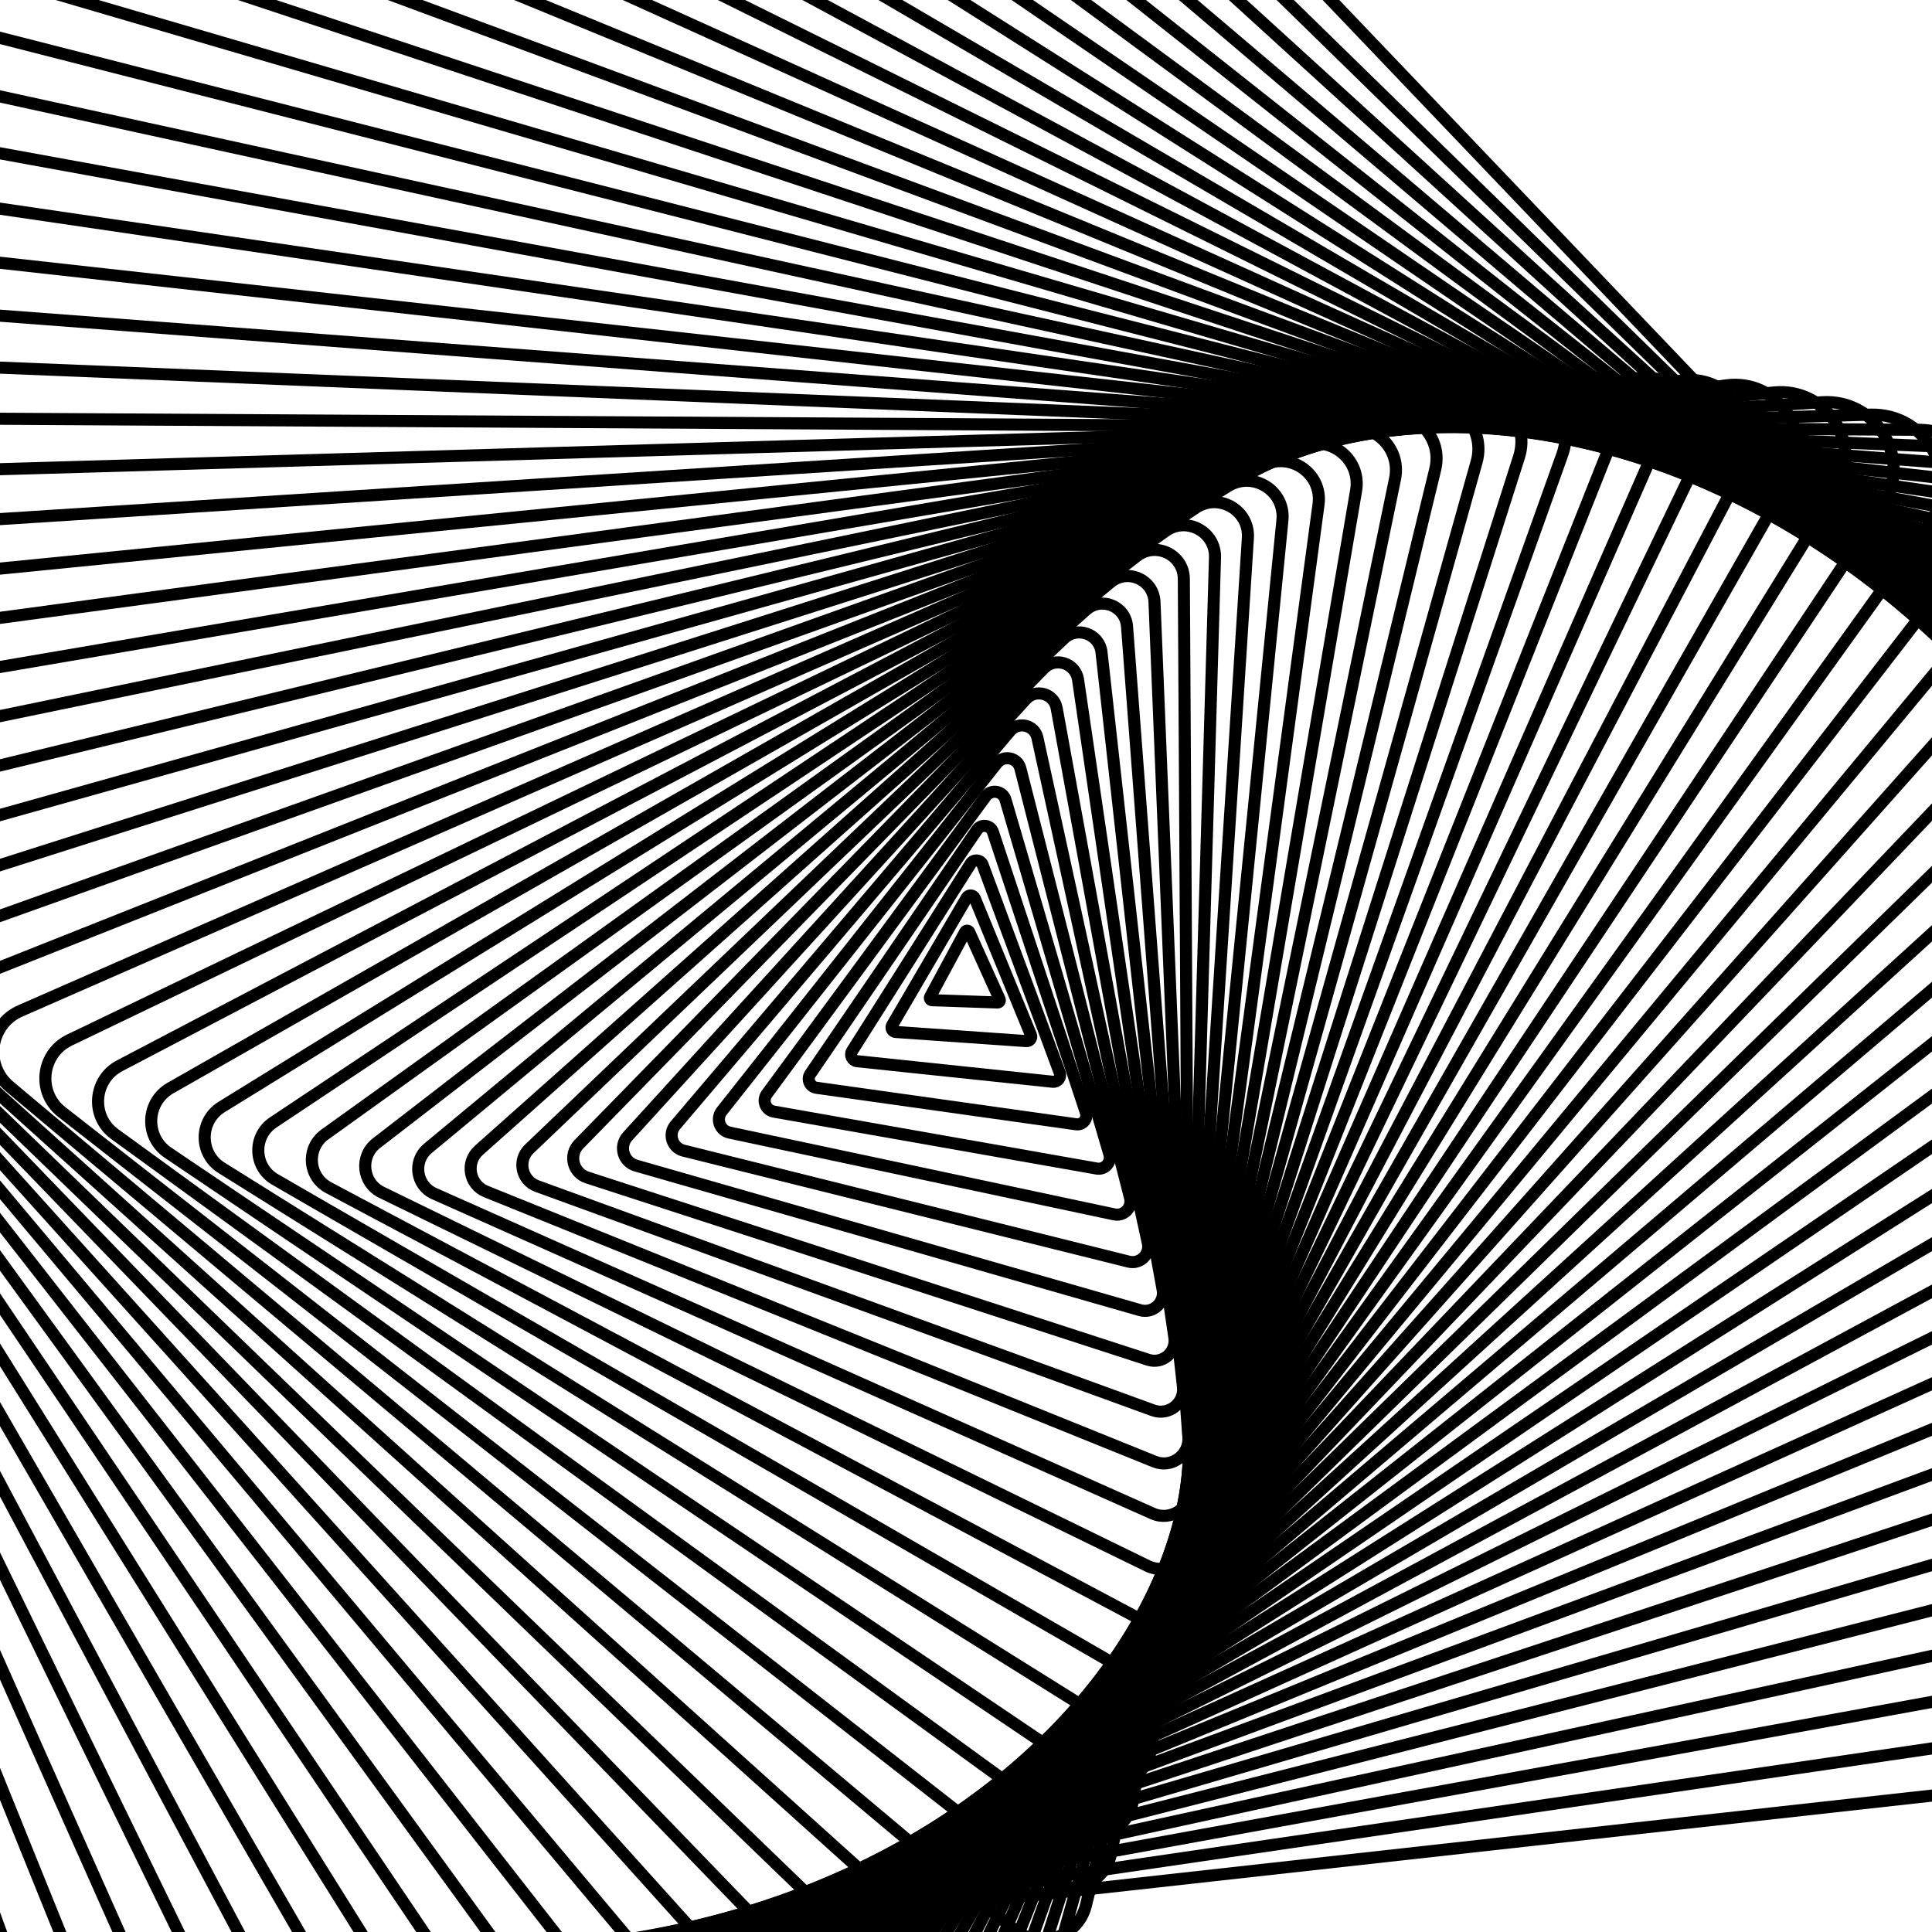 <svg xmlns="http://www.w3.org/2000/svg" version="1.1" xmlns:xlink="http://www.w3.org/1999/xlink" xmlns:svgjs="http://svgjs.dev/svgjs" viewBox="0 0 800 800"><g stroke-width="5" stroke="hsl(205, 69%, 50%)" fill="none"><path d="M354.266 -376.773C373 -414.636 427 -414.636 445.734 -376.773L1192.142 1131.511C1208.924 1165.425 1184.251 1205.17 1146.408 1205.17H-346.408C-384.252 1205.17 -408.924 1165.425 -392.142 1131.511L354.266 -376.773Z " transform="rotate(110, 400, 400)" opacity="0.05"></path><path d="M355.097 -362.649C373.491 -399.824 426.509 -399.824 444.902 -362.649L1177.739 1118.211C1194.216 1151.509 1169.992 1190.53 1132.837 1190.53H-332.837C-369.992 1190.53 -394.216 1151.509 -377.739 1118.211L355.097 -362.649Z " transform="rotate(108, 400, 400)" opacity="0.07"></path><path d="M355.929 -348.526C373.982 -385.012 426.018 -385.012 444.071 -348.526L1163.336 1104.91C1179.508 1137.592 1155.733 1175.891 1119.266 1175.891H-319.266C-355.733 1175.891 -379.508 1137.592 -363.337 1104.91L355.929 -348.526Z " transform="rotate(106, 400, 400)" opacity="0.09"></path><path d="M356.761 -334.403C374.472 -370.201 425.527 -370.201 443.239 -334.403L1148.934 1091.61C1164.8 1123.675 1141.474 1161.251 1105.695 1161.251H-305.695C-341.474 1161.251 -364.801 1123.675 -348.934 1091.61L356.761 -334.403Z " transform="rotate(104, 400, 400)" opacity="0.10"></path><path d="M357.592 -320.28C374.963 -355.389 425.037 -355.389 442.408 -320.28L1134.531 1078.31C1150.093 1109.758 1127.215 1146.612 1092.124 1146.612H-292.123C-327.215 1146.612 -350.093 1109.758 -334.531 1078.31L357.592 -320.28Z " transform="rotate(102, 400, 400)" opacity="0.12"></path><path d="M358.424 -306.157C375.454 -340.578 424.546 -340.578 441.576 -306.157L1120.129 1065.01C1135.385 1095.841 1112.956 1131.973 1078.552 1131.973H-278.553C-312.956 1131.973 -335.385 1095.841 -320.129 1065.01L358.424 -306.157Z " transform="rotate(100, 400, 400)" opacity="0.14"></path><path d="M359.255 -292.034C375.945 -325.766 424.055 -325.766 440.745 -292.034L1105.726 1051.71C1120.677 1081.924 1098.697 1117.333 1064.982 1117.333H-264.981C-298.697 1117.333 -320.677 1081.924 -305.726 1051.71L359.255 -292.034Z " transform="rotate(98, 400, 400)" opacity="0.16"></path><path d="M360.087 -277.911C376.436 -310.955 423.564 -310.955 439.913 -277.911L1091.324 1038.409C1105.97 1068.007 1084.438 1102.694 1051.41 1102.694H-251.41C-284.438 1102.694 -305.97 1068.007 -291.324 1038.409L360.087 -277.911Z " transform="rotate(96, 400, 400)" opacity="0.17"></path><path d="M360.918 -263.788C376.927 -296.143 423.073 -296.143 439.082 -263.788L1076.921 1025.109C1091.262 1054.091 1070.178 1088.054 1037.839 1088.054H-237.839C-270.179 1088.054 -291.262 1054.091 -276.921 1025.109L360.918 -263.788Z " transform="rotate(94, 400, 400)" opacity="0.19"></path><path d="M361.75 -249.664C377.418 -281.332 422.582 -281.332 438.25 -249.664L1062.518 1011.809C1076.554 1040.174 1055.919 1073.415 1024.268 1073.415H-224.268C-255.919 1073.415 -276.554 1040.174 -262.519 1011.809L361.75 -249.664Z " transform="rotate(92, 400, 400)" opacity="0.21"></path><path d="M362.581 -235.541C377.909 -266.52 422.091 -266.52 437.419 -235.541L1048.116 998.509C1061.847 1026.257 1041.66 1058.775 1010.697 1058.775H-210.697C-241.66 1058.775 -261.847 1026.257 -248.116 998.509L362.581 -235.541Z " transform="rotate(90, 400, 400)" opacity="0.23"></path><path d="M363.413 -221.418C378.4 -251.708 421.6 -251.708 436.587 -221.418L1033.713 985.209C1047.139 1012.34 1027.401 1044.136 997.126 1044.136H-197.126C-227.401 1044.136 -247.139 1012.34 -233.713 985.209L363.413 -221.418Z " transform="rotate(88, 400, 400)" opacity="0.24"></path><path d="M364.244 -207.295C378.891 -236.897 421.109 -236.897 435.756 -207.295L1019.311 971.908C1032.431 998.423 1013.142 1029.496 983.555 1029.496H-183.555C-213.142 1029.496 -232.431 998.423 -219.311 971.908L364.244 -207.295Z " transform="rotate(86, 400, 400)" opacity="0.26"></path><path d="M365.076 -193.172C379.382 -222.085 420.618 -222.085 434.924 -193.172L1004.908 958.608C1017.723 984.507 998.883 1014.857 969.984 1014.857H-169.984C-198.883 1014.857 -217.723 984.507 -204.908 958.608L365.076 -193.172Z " transform="rotate(84, 400, 400)" opacity="0.28"></path><path d="M365.907 -179.049C379.872 -207.274 420.127 -207.274 434.093 -179.049L990.506 945.308C1003.016 970.59 984.624 1000.217 956.413 1000.217H-156.413C-184.624 1000.217 -203.016 970.59 -190.506 945.308L365.907 -179.049Z " transform="rotate(82, 400, 400)" opacity="0.30"></path><path d="M366.739 -164.926C380.363 -192.462 419.637 -192.462 433.261 -164.926L976.103 932.008C988.308 956.673 970.365 985.578 942.842 985.578H-142.842C-170.365 985.578 -188.308 956.673 -176.103 932.008L366.739 -164.926Z " transform="rotate(80, 400, 400)" opacity="0.31"></path><path d="M367.57 -150.802C380.854 -177.651 419.146 -177.651 432.43 -150.802L961.701 918.708C973.6 942.756 956.106 970.939 929.271 970.939H-129.271C-156.106 970.939 -173.6 942.756 -161.7 918.708L367.57 -150.802Z " transform="rotate(78, 400, 400)" opacity="0.33"></path><path d="M368.402 -136.679C381.345 -162.839 418.655 -162.839 431.598 -136.679L947.298 905.407C958.893 928.839 941.846 956.299 915.7 956.299H-115.7C-141.847 956.299 -158.893 928.839 -147.298 905.407L368.402 -136.679Z " transform="rotate(76, 400, 400)" opacity="0.35"></path><path d="M369.233 -122.556C381.836 -148.028 418.164 -148.028 430.766 -122.556L932.895 892.107C944.185 914.922 927.587 941.66 902.129 941.66H-102.129C-127.587 941.66 -144.185 914.922 -132.895 892.107L369.233 -122.556Z " transform="rotate(74, 400, 400)" opacity="0.37"></path><path d="M370.065 -108.433C382.327 -133.216 417.673 -133.216 429.935 -108.433L918.493 878.807C929.477 901.006 913.328 927.02 888.558 927.02H-88.558C-113.328 927.02 -129.477 901.006 -118.493 878.807L370.065 -108.433Z " transform="rotate(72, 400, 400)" opacity="0.38"></path><path d="M370.897 -94.31C382.818 -118.404 417.182 -118.404 429.103 -94.31L904.09 865.507C914.77 887.089 899.069 912.381 874.987 912.381H-74.987C-99.069 912.381 -114.77 887.089 -104.09 865.507L370.897 -94.31Z " transform="rotate(70, 400, 400)" opacity="0.40"></path><path d="M371.728 -80.187C383.309 -103.593 416.691 -103.593 428.272 -80.187L889.688 852.207C900.062 873.172 884.81 897.741 861.416 897.741H-61.416C-84.81 897.741 -100.062 873.172 -89.688 852.207L371.728 -80.187Z " transform="rotate(68, 400, 400)" opacity="0.42"></path><path d="M372.56 -66.064C383.8 -88.781 416.2 -88.781 427.44 -66.064L875.285 838.906C885.354 859.255 870.551 883.102 847.845 883.102H-47.845C-70.551 883.102 -85.354 859.255 -75.285 838.906L372.56 -66.064Z " transform="rotate(66, 400, 400)" opacity="0.44"></path><path d="M373.391 -51.94C384.291 -73.97 415.709 -73.97 426.609 -51.94L860.882 825.606C870.646 845.338 856.292 868.462 834.274 868.462H-34.274C-56.292 868.462 -70.646 845.338 -60.882 825.606L373.391 -51.94Z " transform="rotate(64, 400, 400)" opacity="0.45"></path><path d="M374.223 -37.817C384.782 -59.158 415.218 -59.158 425.777 -37.817L846.48 812.306C855.939 831.422 842.033 853.823 820.703 853.823H-20.703C-42.033 853.823 -55.939 831.422 -46.48 812.306L374.223 -37.817Z " transform="rotate(62, 400, 400)" opacity="0.47"></path><path d="M375.054 -23.694C385.273 -44.347 414.727 -44.347 424.946 -23.694L832.077 799.006C841.231 817.505 827.774 839.184 807.131 839.184H-7.132C-27.774 839.184 -41.231 817.505 -32.077 799.006L375.054 -23.694Z " transform="rotate(60, 400, 400)" opacity="0.49"></path><path d="M375.886 -9.571C385.763 -29.535 414.236 -29.535 424.114 -9.571L817.675 785.706C826.523 803.588 813.514 824.544 793.56 824.544H6.44C-13.514 824.544 -26.523 803.588 -17.675 785.706L375.886 -9.571Z " transform="rotate(58, 400, 400)" opacity="0.51"></path><path d="M376.717 4.552C386.254 -14.724 413.746 -14.724 423.283 4.552L803.272 772.405C811.816 789.671 799.255 809.905 779.989 809.905H20.011C0.745 809.905 -11.816 789.671 -3.272 772.405L376.717 4.552Z " transform="rotate(56, 400, 400)" opacity="0.53"></path><path d="M377.549 18.675C386.745 0.088 413.255 0.088 422.451 18.675L788.87 759.105C797.108 775.754 784.996 795.265 766.418 795.265H33.582C15.004 795.265 2.892 775.754 11.13 759.105L377.549 18.675Z " transform="rotate(54, 400, 400)" opacity="0.54"></path><path d="M378.38 32.798C387.236 14.9 412.764 14.9 421.62 32.798L774.467 745.805C782.4 761.837 770.737 780.626 752.847 780.626H47.153C29.263 780.626 17.6 761.837 25.533 745.805L378.38 32.798Z " transform="rotate(52, 400, 400)" opacity="0.56"></path><path d="M379.212 46.922C387.727 29.711 412.273 29.711 420.788 46.922L760.064 732.505C767.693 747.921 756.478 765.986 739.276 765.986H60.724C43.522 765.986 32.307 747.921 39.936 732.505L379.212 46.922Z " transform="rotate(50, 400, 400)" opacity="0.58"></path><path d="M380.043 61.045C388.218 44.523 411.782 44.523 419.957 61.045L745.662 719.205C752.985 734.004 742.219 751.347 725.705 751.347H74.295C57.781 751.347 47.015 734.004 54.338 719.205L380.043 61.045Z " transform="rotate(48, 400, 400)" opacity="0.60"></path><path d="M380.875 75.168C388.709 59.334 411.291 59.334 419.125 75.168L731.259 705.904C738.277 720.087 727.96 736.707 712.134 736.707H87.866C72.04 736.707 61.723 720.087 68.741 705.904L380.875 75.168Z " transform="rotate(46, 400, 400)" opacity="0.61"></path><path d="M381.706 89.291C389.2 74.146 410.8 74.146 418.294 89.291L716.857 692.604C723.569 706.17 713.701 722.068 698.563 722.068H101.437C86.299 722.068 76.431 706.17 83.143 692.604L381.706 89.291Z " transform="rotate(44, 400, 400)" opacity="0.63"></path><path d="M382.538 103.414C389.691 88.957 410.309 88.957 417.462 103.414L702.454 679.304C708.862 692.253 699.441 707.428 684.992 707.428H115.008C100.558 707.428 91.138 692.253 97.546 679.304L382.538 103.414Z " transform="rotate(42, 400, 400)" opacity="0.65"></path><path d="M383.369 117.537C390.182 103.769 409.818 103.769 416.631 117.537L688.052 666.004C694.154 678.336 685.182 692.789 671.421 692.789H128.579C114.818 692.789 105.846 678.336 111.948 666.004L383.369 117.537Z " transform="rotate(40, 400, 400)" opacity="0.67"></path><path d="M384.201 131.66C390.673 118.58 409.327 118.58 415.799 131.66L673.649 652.704C679.446 664.42 670.923 678.15 657.85 678.15H142.15C129.077 678.15 120.554 664.42 126.351 652.704L384.201 131.66Z " transform="rotate(38, 400, 400)" opacity="0.68"></path><path d="M385.032 145.783C391.164 133.392 408.836 133.392 414.967 145.783L659.246 639.403C664.739 650.503 656.664 663.51 644.279 663.51H155.721C143.336 663.51 135.261 650.503 140.754 639.403L385.032 145.783Z " transform="rotate(36, 400, 400)" opacity="0.70"></path><path d="M385.864 159.907C391.654 148.204 408.346 148.204 414.136 159.907L644.844 626.103C650.031 636.586 642.405 648.871 630.708 648.871H169.292C157.595 648.871 149.969 636.586 155.156 626.103L385.864 159.907Z " transform="rotate(34, 400, 400)" opacity="0.72"></path><path d="M386.696 174.03C392.145 163.015 407.855 163.015 413.304 174.03L630.441 612.803C635.323 622.669 628.146 634.231 617.137 634.231H182.863C171.854 634.231 164.677 622.669 169.559 612.803L386.696 174.03Z " transform="rotate(32, 400, 400)" opacity="0.74"></path><path d="M387.527 188.153C392.636 177.827 407.364 177.827 412.473 188.153L616.039 599.503C620.616 608.752 613.887 619.592 603.566 619.592H196.434C186.113 619.592 179.384 608.752 183.961 599.503L387.527 188.153Z " transform="rotate(30, 400, 400)" opacity="0.75"></path><path d="M388.359 202.276C393.127 192.638 406.873 192.638 411.641 202.276L601.636 586.203C605.908 594.836 599.628 604.952 589.995 604.952H210.005C200.372 604.952 194.092 594.836 198.364 586.203L388.359 202.276Z " transform="rotate(28, 400, 400)" opacity="0.77"></path><path d="M389.19 216.399C393.618 207.45 406.382 207.45 410.81 216.399L587.233 572.903C591.2 580.919 585.369 590.313 576.424 590.313H223.576C214.631 590.313 208.8 580.919 212.767 572.903L389.19 216.399Z " transform="rotate(26, 400, 400)" opacity="0.79"></path><path d="M390.022 230.522C394.109 222.261 405.891 222.261 409.978 230.522L572.831 559.602C576.492 567.002 571.109 575.673 562.853 575.673H237.147C228.891 575.673 223.508 567.002 227.169 559.602L390.022 230.522Z " transform="rotate(24, 400, 400)" opacity="0.81"></path><path d="M390.853 244.645C394.6 237.073 405.4 237.073 409.147 244.645L558.428 546.302C561.785 553.085 556.85 561.034 549.282 561.034H250.718C243.15 561.034 238.215 553.085 241.572 546.302L390.853 244.645Z " transform="rotate(22, 400, 400)" opacity="0.82"></path><path d="M391.685 258.769C395.091 251.884 404.909 251.884 408.315 258.769L544.026 533.002C547.077 539.168 542.591 546.394 535.71 546.394H264.29C257.409 546.394 252.923 539.168 255.974 533.002L391.685 258.769Z " transform="rotate(20, 400, 400)" opacity="0.84"></path><path d="M392.516 272.892C395.582 266.696 404.418 266.696 407.484 272.892L529.623 519.702C532.369 525.251 528.332 531.755 522.139 531.755H277.861C271.668 531.755 267.631 525.251 270.377 519.702L392.516 272.892Z " transform="rotate(18, 400, 400)" opacity="0.86"></path><path d="M393.348 287.015C396.073 281.508 403.927 281.508 406.652 287.015L515.221 506.402C517.662 511.335 514.073 517.116 508.568 517.116H291.432C285.927 517.116 282.338 511.335 284.779 506.402L393.348 287.015Z " transform="rotate(16, 400, 400)" opacity="0.88"></path><path d="M394.179 301.138C396.564 296.319 403.436 296.319 405.821 301.138L500.818 493.101C502.954 497.418 499.814 502.476 494.997 502.476H305.003C300.186 502.476 297.046 497.418 299.182 493.101L394.179 301.138Z " transform="rotate(14, 400, 400)" opacity="0.89"></path><path d="M395.011 315.261C397.055 311.131 402.945 311.131 404.989 315.261L486.415 479.801C488.246 483.501 485.555 487.837 481.426 487.837H318.574C314.445 487.837 311.754 483.501 313.585 479.801L395.011 315.261Z " transform="rotate(12, 400, 400)" opacity="0.91"></path><path d="M395.842 329.384C397.545 325.942 402.455 325.942 404.158 329.384L472.013 466.501C473.539 469.584 471.296 473.197 467.855 473.197H332.145C328.704 473.197 326.461 469.584 327.987 466.501L395.842 329.384Z " transform="rotate(10, 400, 400)" opacity="0.93"></path><path d="M396.674 343.507C398.036 340.754 401.964 340.754 403.326 343.507L457.61 453.201C458.831 455.667 457.036 458.558 454.284 458.558H345.716C342.964 458.558 341.169 455.667 342.39 453.201L396.674 343.507Z " transform="rotate(8, 400, 400)" opacity="0.95"></path><path d="M397.505 357.631C398.527 355.565 401.473 355.565 402.495 357.631L443.208 439.901C444.123 441.75 442.777 443.918 440.713 443.918H359.287C357.223 443.918 355.877 441.75 356.792 439.901L397.505 357.631Z " transform="rotate(6, 400, 400)" opacity="0.96"></path><path d="M398.337 371.754C399.018 370.377 400.982 370.377 401.663 371.754L428.805 426.6C429.415 427.834 428.518 429.279 427.142 429.279H372.858C371.482 429.279 370.585 427.834 371.195 426.6L398.337 371.754Z " transform="rotate(4, 400, 400)" opacity="0.98"></path><path d="M399.168 385.877C399.509 385.188 400.491 385.188 400.832 385.877L414.403 413.3C414.708 413.917 414.259 414.639 413.571 414.639H386.429C385.741 414.639 385.292 413.917 385.597 413.3L399.168 385.877Z " transform="rotate(2, 400, 400)" opacity="1.00"></path></g></svg>